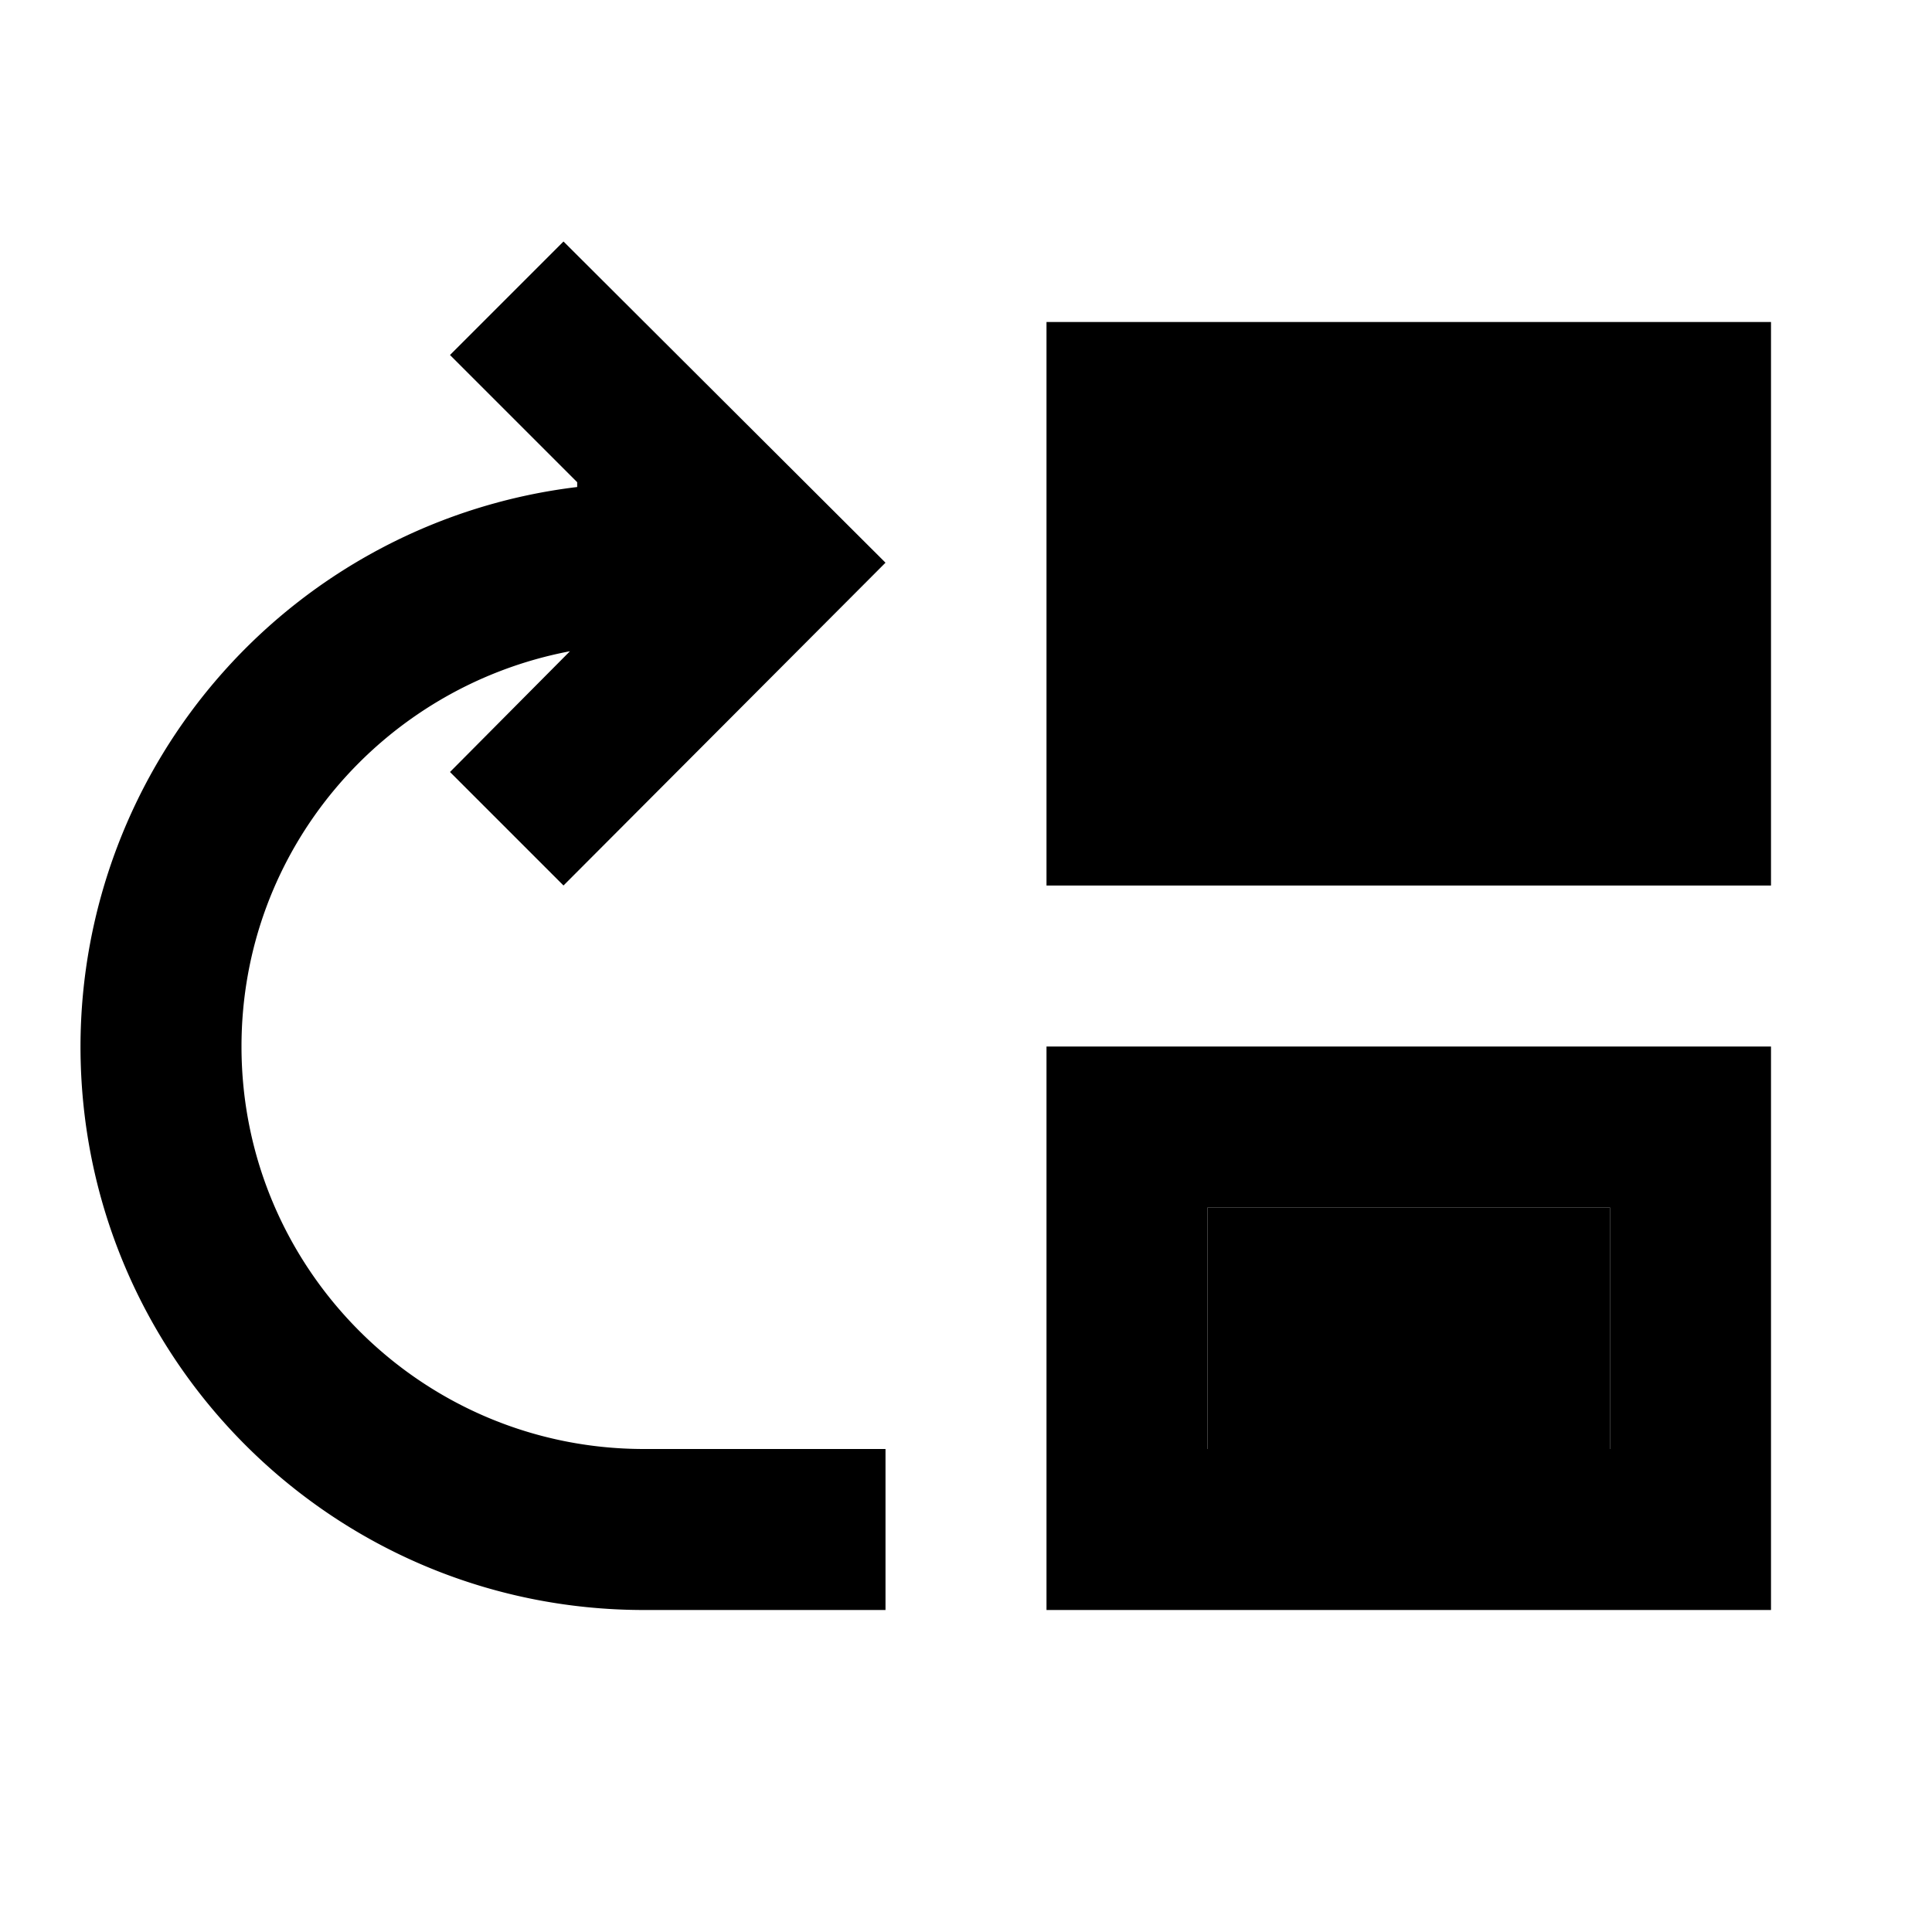 <svg xmlns="http://www.w3.org/2000/svg" width="24" height="24" viewBox="0 0 24 24">
    <path d="M15 15h5v3h-5z" class="pr-icon-twotone-secondary"/>
    <path d="M3 13c0-2.45 1.76-4.47 4.08-4.91l-1.49 1.5L7 11l4-4.01L7 3 5.59 4.41l1.58 1.58v.06A7.007 7.007 0 0 0 1 13c0 3.87 3.13 7 7 7h3v-2H8c-2.76 0-5-2.24-5-5zm10 0v7h9v-7h-9zm7 5h-5v-3h5v3zM13 4h9v7h-9z"/>
</svg>